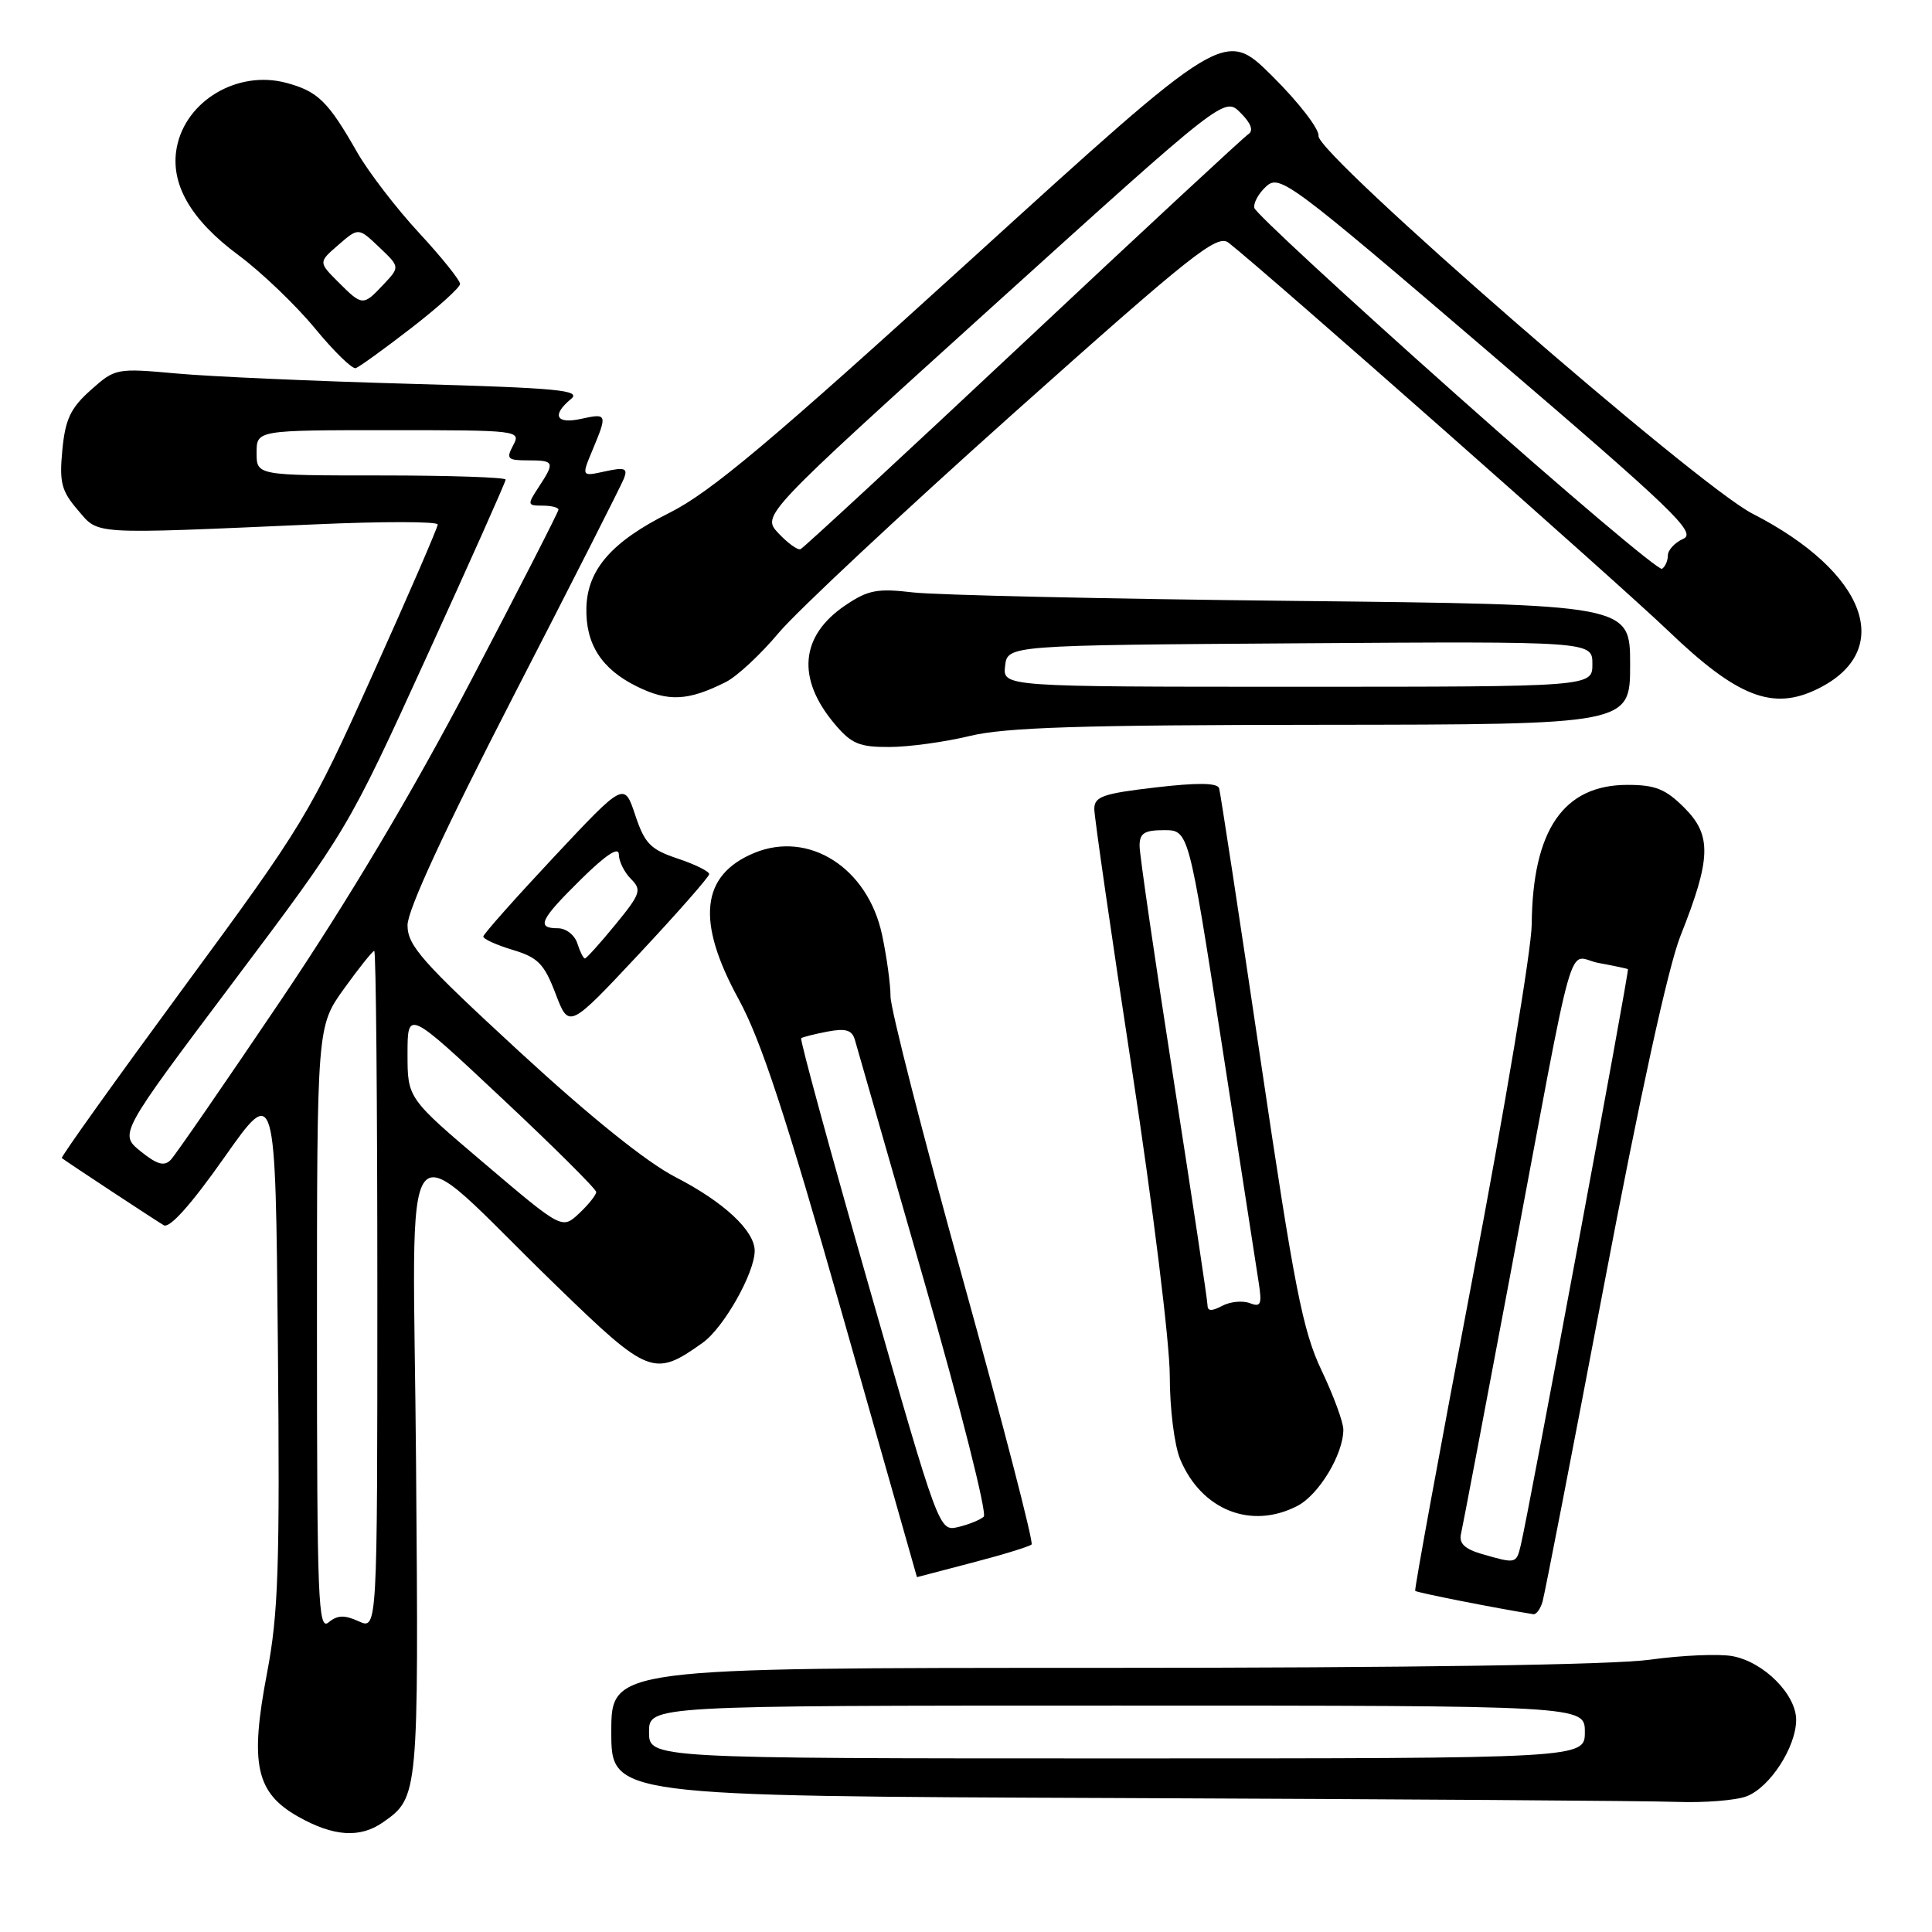 <?xml version="1.0" encoding="UTF-8" standalone="no"?>
<!DOCTYPE svg PUBLIC "-//W3C//DTD SVG 1.1//EN" "http://www.w3.org/Graphics/SVG/1.1/DTD/svg11.dtd" >
<svg xmlns="http://www.w3.org/2000/svg" xmlns:xlink="http://www.w3.org/1999/xlink" version="1.1" viewBox="0 0 256 256">
 <g >
 <path fill="currentColor"
d=" M 50.77 241.45 C 55.46 238.16 55.48 237.97 55.13 194.00 C 54.76 146.50 52.31 149.62 73.72 170.36 C 85.96 182.24 86.67 182.51 93.10 177.93 C 95.89 175.95 100.00 168.68 100.00 165.74 C 100.00 163.08 95.90 159.26 89.50 155.97 C 85.66 153.99 78.19 147.98 68.75 139.28 C 55.86 127.40 54.00 125.29 54.00 122.59 C 54.00 120.58 58.91 109.97 68.03 92.25 C 75.75 77.27 82.34 64.28 82.68 63.39 C 83.20 62.04 82.80 61.89 80.17 62.46 C 77.04 63.15 77.04 63.15 78.52 59.61 C 80.50 54.86 80.46 54.74 77.00 55.50 C 73.68 56.23 73.06 55.02 75.66 52.87 C 77.08 51.70 74.02 51.41 54.41 50.86 C 41.81 50.51 27.85 49.90 23.40 49.49 C 15.41 48.77 15.26 48.80 12.02 51.69 C 9.35 54.07 8.65 55.55 8.26 59.63 C 7.85 63.93 8.14 65.05 10.30 67.57 C 13.16 70.89 11.62 70.80 41.75 69.48 C 50.69 69.08 58.00 69.09 58.00 69.50 C 58.00 69.90 54.13 78.84 49.39 89.36 C 41.04 107.93 40.29 109.17 24.33 130.86 C 15.29 143.16 8.02 153.33 8.19 153.45 C 8.93 154.02 20.62 161.72 21.70 162.35 C 22.47 162.81 25.33 159.61 29.70 153.40 C 36.50 143.74 36.50 143.74 36.82 178.12 C 37.09 207.64 36.89 213.80 35.38 221.70 C 33.08 233.75 33.90 237.54 39.50 240.71 C 44.20 243.36 47.71 243.60 50.77 241.45 Z  M 231.43 238.02 C 234.52 236.85 237.99 231.49 238.00 227.89 C 238.00 224.52 233.71 220.22 229.57 219.45 C 227.80 219.12 222.87 219.33 218.61 219.92 C 213.72 220.60 186.88 221.00 145.93 221.00 C 81.00 221.00 81.00 221.00 81.00 229.49 C 81.00 237.99 81.00 237.99 148.25 238.25 C 185.24 238.40 218.51 238.62 222.18 238.76 C 225.86 238.89 230.02 238.56 231.43 238.02 Z  M 204.39 212.25 C 204.67 211.29 208.32 192.50 212.50 170.50 C 217.31 145.18 221.04 128.12 222.67 124.01 C 226.74 113.78 226.84 110.69 223.20 107.05 C 220.71 104.55 219.34 104.00 215.65 104.00 C 207.17 104.00 203.07 109.97 202.96 122.50 C 202.93 125.80 199.39 146.95 195.09 169.50 C 190.80 192.05 187.39 210.63 187.52 210.80 C 187.70 211.02 198.31 213.12 203.18 213.89 C 203.56 213.95 204.10 213.21 204.39 212.25 Z  M 128.84 207.06 C 132.88 206.01 136.41 204.92 136.69 204.65 C 136.97 204.37 132.88 188.58 127.60 169.57 C 122.32 150.56 118.00 133.67 118.00 132.05 C 118.00 130.43 117.49 126.73 116.87 123.83 C 114.97 114.99 107.19 110.02 99.94 113.02 C 92.86 115.96 92.21 122.06 97.88 132.41 C 100.83 137.81 104.11 147.80 111.63 174.24 C 117.06 193.35 121.50 208.98 121.50 208.98 C 121.50 208.97 124.80 208.11 128.84 207.06 Z  M 171.91 199.54 C 174.76 198.07 178.00 192.69 178.00 189.43 C 178.00 188.45 176.70 184.92 175.11 181.58 C 172.62 176.34 171.51 170.68 167.04 140.50 C 164.19 121.25 161.71 105.03 161.54 104.45 C 161.31 103.72 158.69 103.69 153.11 104.34 C 146.14 105.15 145.00 105.55 145.00 107.19 C 145.00 108.23 147.25 123.81 150.00 141.79 C 152.77 159.90 155.00 177.97 155.00 182.28 C 155.00 186.63 155.61 191.52 156.38 193.36 C 159.19 200.09 165.78 202.72 171.91 199.54 Z  M 93.97 115.83 C 93.99 115.47 92.12 114.54 89.81 113.77 C 86.19 112.56 85.43 111.79 84.17 108.00 C 82.71 103.62 82.71 103.62 73.39 113.56 C 68.27 119.03 64.06 123.77 64.04 124.09 C 64.02 124.42 65.77 125.21 67.92 125.86 C 71.29 126.87 72.10 127.70 73.62 131.68 C 75.39 136.32 75.39 136.32 84.67 126.41 C 89.77 120.96 93.95 116.20 93.97 115.83 Z  M 128.50 97.52 C 133.22 96.38 143.19 96.06 175.25 96.04 C 216.00 96.00 216.00 96.00 216.00 88.05 C 216.00 80.10 216.00 80.10 171.25 79.62 C 146.64 79.36 124.03 78.85 121.00 78.50 C 116.25 77.94 115.03 78.17 112.01 80.21 C 106.03 84.25 105.52 89.90 110.59 95.92 C 112.80 98.55 113.85 99.00 117.84 98.98 C 120.40 98.98 125.20 98.32 128.50 97.52 Z  M 96.18 90.37 C 97.66 89.63 100.81 86.69 103.18 83.86 C 105.56 81.02 119.56 67.93 134.30 54.76 C 158.08 33.53 161.29 30.99 162.80 32.17 C 167.75 36.04 214.58 77.38 221.04 83.58 C 230.19 92.36 234.89 94.20 240.81 91.30 C 251.20 86.23 247.34 75.81 232.21 68.06 C 224.87 64.31 174.41 20.39 174.71 18.01 C 174.82 17.10 172.07 13.54 168.59 10.09 C 162.27 3.82 162.27 3.82 128.88 34.19 C 102.05 58.59 94.16 65.22 88.69 67.96 C 81.07 71.76 77.85 75.45 77.70 80.49 C 77.57 85.31 79.68 88.63 84.35 90.94 C 88.54 93.02 91.17 92.89 96.18 90.37 Z  M 54.45 43.50 C 58.01 40.75 60.94 38.11 60.96 37.63 C 60.98 37.16 58.54 34.11 55.52 30.85 C 52.51 27.60 48.84 22.81 47.35 20.22 C 43.48 13.43 42.14 12.11 37.94 10.98 C 31.51 9.25 24.59 13.34 23.42 19.56 C 22.52 24.35 25.26 29.12 31.60 33.81 C 34.62 36.05 39.16 40.40 41.70 43.47 C 44.23 46.55 46.68 48.94 47.14 48.78 C 47.60 48.63 50.89 46.25 54.45 43.50 Z  M 42.00 176.12 C 42.00 136.00 42.00 136.00 45.59 131.00 C 47.57 128.25 49.37 126.00 49.59 126.00 C 49.82 126.00 50.00 146.24 50.00 170.98 C 50.00 215.96 50.00 215.96 47.53 214.83 C 45.64 213.97 44.70 214.00 43.53 214.98 C 42.16 216.11 42.00 212.02 42.00 176.12 Z  M 64.24 154.21 C 54.00 145.52 54.00 145.52 54.00 139.66 C 54.00 133.79 54.00 133.79 66.50 145.52 C 73.38 151.97 79.00 157.56 79.00 157.95 C 79.00 158.34 77.98 159.61 76.74 160.78 C 74.47 162.90 74.47 162.90 64.24 154.21 Z  M 18.64 152.56 C 15.78 150.25 15.78 150.25 30.91 130.12 C 46.00 110.05 46.07 109.94 56.52 87.05 C 62.28 74.43 67.00 63.86 67.00 63.55 C 67.00 63.25 59.58 63.00 50.50 63.00 C 34.00 63.00 34.00 63.00 34.00 60.00 C 34.00 57.00 34.00 57.00 51.54 57.00 C 68.76 57.00 69.05 57.04 68.00 59.00 C 67.04 60.80 67.24 61.00 69.96 61.00 C 73.47 61.00 73.56 61.22 71.38 64.54 C 69.84 66.89 69.87 67.00 71.88 67.00 C 73.05 67.00 74.00 67.24 74.00 67.53 C 74.00 67.82 68.76 78.06 62.36 90.28 C 54.65 105.00 46.17 119.25 37.24 132.50 C 29.82 143.50 23.25 153.03 22.63 153.68 C 21.77 154.58 20.82 154.32 18.64 152.56 Z  M 86.00 229.50 C 86.00 226.00 86.00 226.00 148.00 226.00 C 210.00 226.00 210.00 226.00 210.00 229.50 C 210.00 233.00 210.00 233.00 148.00 233.00 C 86.00 233.00 86.00 233.00 86.00 229.50 Z  M 196.34 205.91 C 194.08 205.25 193.30 204.50 193.59 203.25 C 193.81 202.29 196.70 187.10 200.01 169.50 C 209.05 121.40 207.52 126.82 211.83 127.60 C 213.85 127.97 215.59 128.34 215.71 128.42 C 215.92 128.58 202.53 200.53 201.51 204.75 C 200.91 207.22 200.89 207.22 196.34 205.91 Z  M 115.12 170.39 C 110.00 152.50 105.97 137.73 106.16 137.57 C 106.34 137.42 107.92 137.02 109.65 136.69 C 112.08 136.23 112.90 136.48 113.28 137.80 C 113.54 138.73 117.69 153.16 122.48 169.85 C 127.28 186.54 130.82 200.55 130.35 200.97 C 129.88 201.39 128.36 202.01 126.97 202.34 C 124.43 202.93 124.43 202.93 115.12 170.39 Z  M 160.00 172.94 C 160.00 172.32 157.97 158.85 155.50 143.00 C 153.03 127.15 151.00 113.24 151.00 112.09 C 151.00 110.40 151.62 110.00 154.25 110.00 C 157.50 110.00 157.50 110.00 161.88 138.25 C 164.28 153.79 166.49 168.04 166.78 169.92 C 167.24 172.86 167.07 173.24 165.59 172.67 C 164.63 172.31 162.99 172.47 161.93 173.04 C 160.55 173.77 160.00 173.75 160.00 172.94 Z  M 76.50 125.00 C 76.15 123.90 75.00 123.00 73.93 123.00 C 71.01 123.00 71.54 121.88 77.00 116.50 C 80.30 113.25 82.00 112.13 82.00 113.22 C 82.00 114.12 82.72 115.58 83.60 116.46 C 85.06 117.92 84.89 118.43 81.53 122.53 C 79.52 124.99 77.70 127.00 77.50 127.00 C 77.30 127.00 76.85 126.10 76.50 125.00 Z  M 133.18 88.25 C 133.50 85.50 133.50 85.50 172.25 85.24 C 211.00 84.98 211.00 84.98 211.00 87.99 C 211.00 91.00 211.00 91.00 171.93 91.00 C 132.87 91.00 132.87 91.00 133.18 88.25 Z  M 192.97 52.30 C 178.41 39.35 166.37 28.22 166.21 27.56 C 166.06 26.91 166.76 25.62 167.79 24.69 C 169.57 23.08 170.91 24.08 197.37 46.74 C 221.76 67.62 224.85 70.59 223.05 71.39 C 221.92 71.89 221.00 72.89 221.00 73.59 C 221.00 74.30 220.65 75.10 220.22 75.37 C 219.79 75.63 207.52 65.25 192.97 52.30 Z  M 103.15 70.66 C 100.92 68.29 100.92 68.29 131.58 40.55 C 162.25 12.81 162.25 12.81 164.37 14.94 C 165.78 16.35 166.13 17.31 165.41 17.78 C 164.80 18.18 151.36 30.65 135.54 45.50 C 119.71 60.35 106.45 72.62 106.07 72.77 C 105.69 72.92 104.38 71.97 103.15 70.66 Z  M 44.82 37.37 C 42.19 34.74 42.19 34.74 44.85 32.44 C 47.50 30.14 47.50 30.14 50.25 32.76 C 53.00 35.37 53.00 35.37 50.82 37.69 C 48.11 40.57 48.02 40.57 44.82 37.37 Z "/>
</g>
</svg>